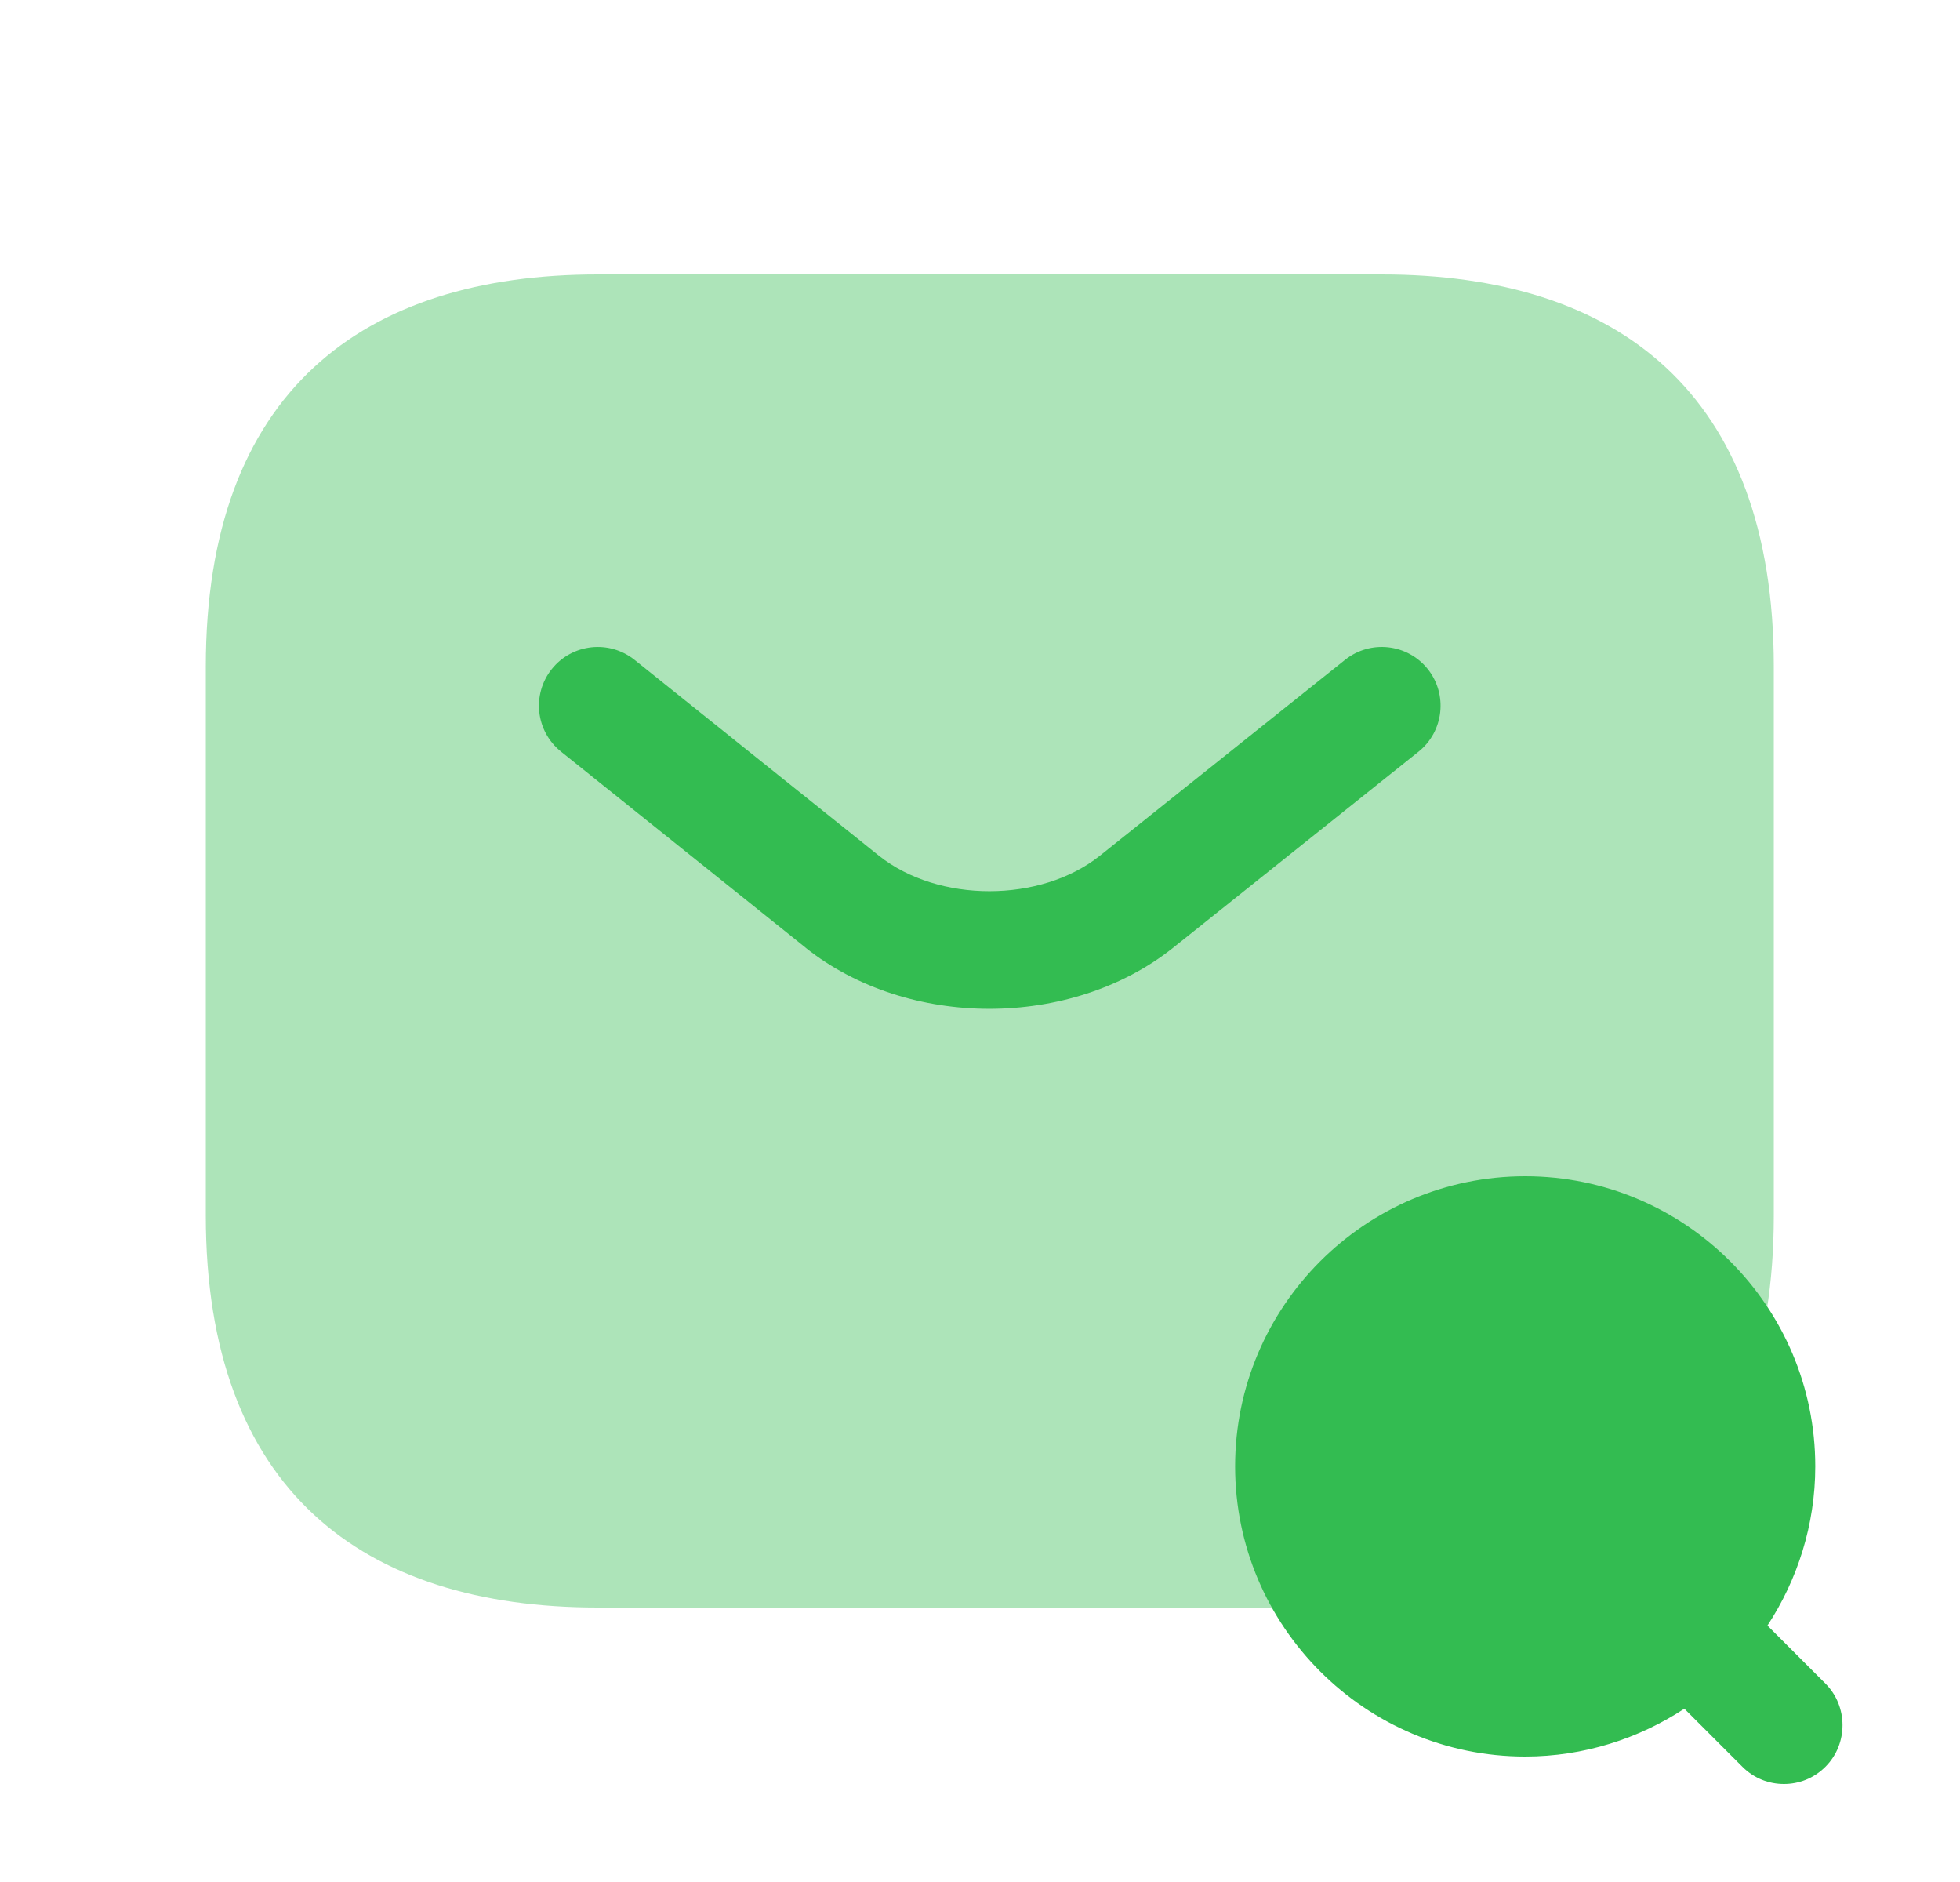 <svg width="25" height="24" viewBox="0 0 25 24" fill="none" xmlns="http://www.w3.org/2000/svg">
<path opacity="0.4" d="M17.625 20.5H7.625C4.625 20.5 2.625 19 2.625 15.5V8.5C2.625 5 4.625 3.5 7.625 3.5H17.625C20.625 3.5 22.625 5 22.625 8.5V15.5C22.625 19 20.625 20.5 17.625 20.5Z" fill="#33BC51"/>
<path fill-rule="evenodd" clip-rule="evenodd" d="M18.211 8.532C18.469 8.856 18.416 9.328 18.093 9.586L14.962 12.087C13.658 13.124 11.581 13.124 10.277 12.087L10.276 12.085L7.156 9.585C6.832 9.326 6.78 8.854 7.039 8.531C7.298 8.208 7.77 8.156 8.094 8.415L11.213 10.914C11.969 11.515 13.271 11.515 14.027 10.914C14.027 10.914 14.027 10.914 14.027 10.914L17.157 8.414C17.48 8.156 17.952 8.208 18.211 8.532Z" fill="#33BC51"/>
<path d="M23.284 21.47L22.544 20.73C22.924 20.15 23.154 19.45 23.154 18.7C23.154 16.66 21.494 15 19.454 15C17.414 15 15.754 16.66 15.754 18.7C15.754 20.74 17.414 22.4 19.454 22.4C20.204 22.4 20.904 22.17 21.484 21.79L22.224 22.53C22.374 22.68 22.564 22.75 22.754 22.75C22.944 22.75 23.134 22.68 23.284 22.53C23.574 22.24 23.574 21.76 23.284 21.47Z" fill="#33BC51"/>
</svg>
